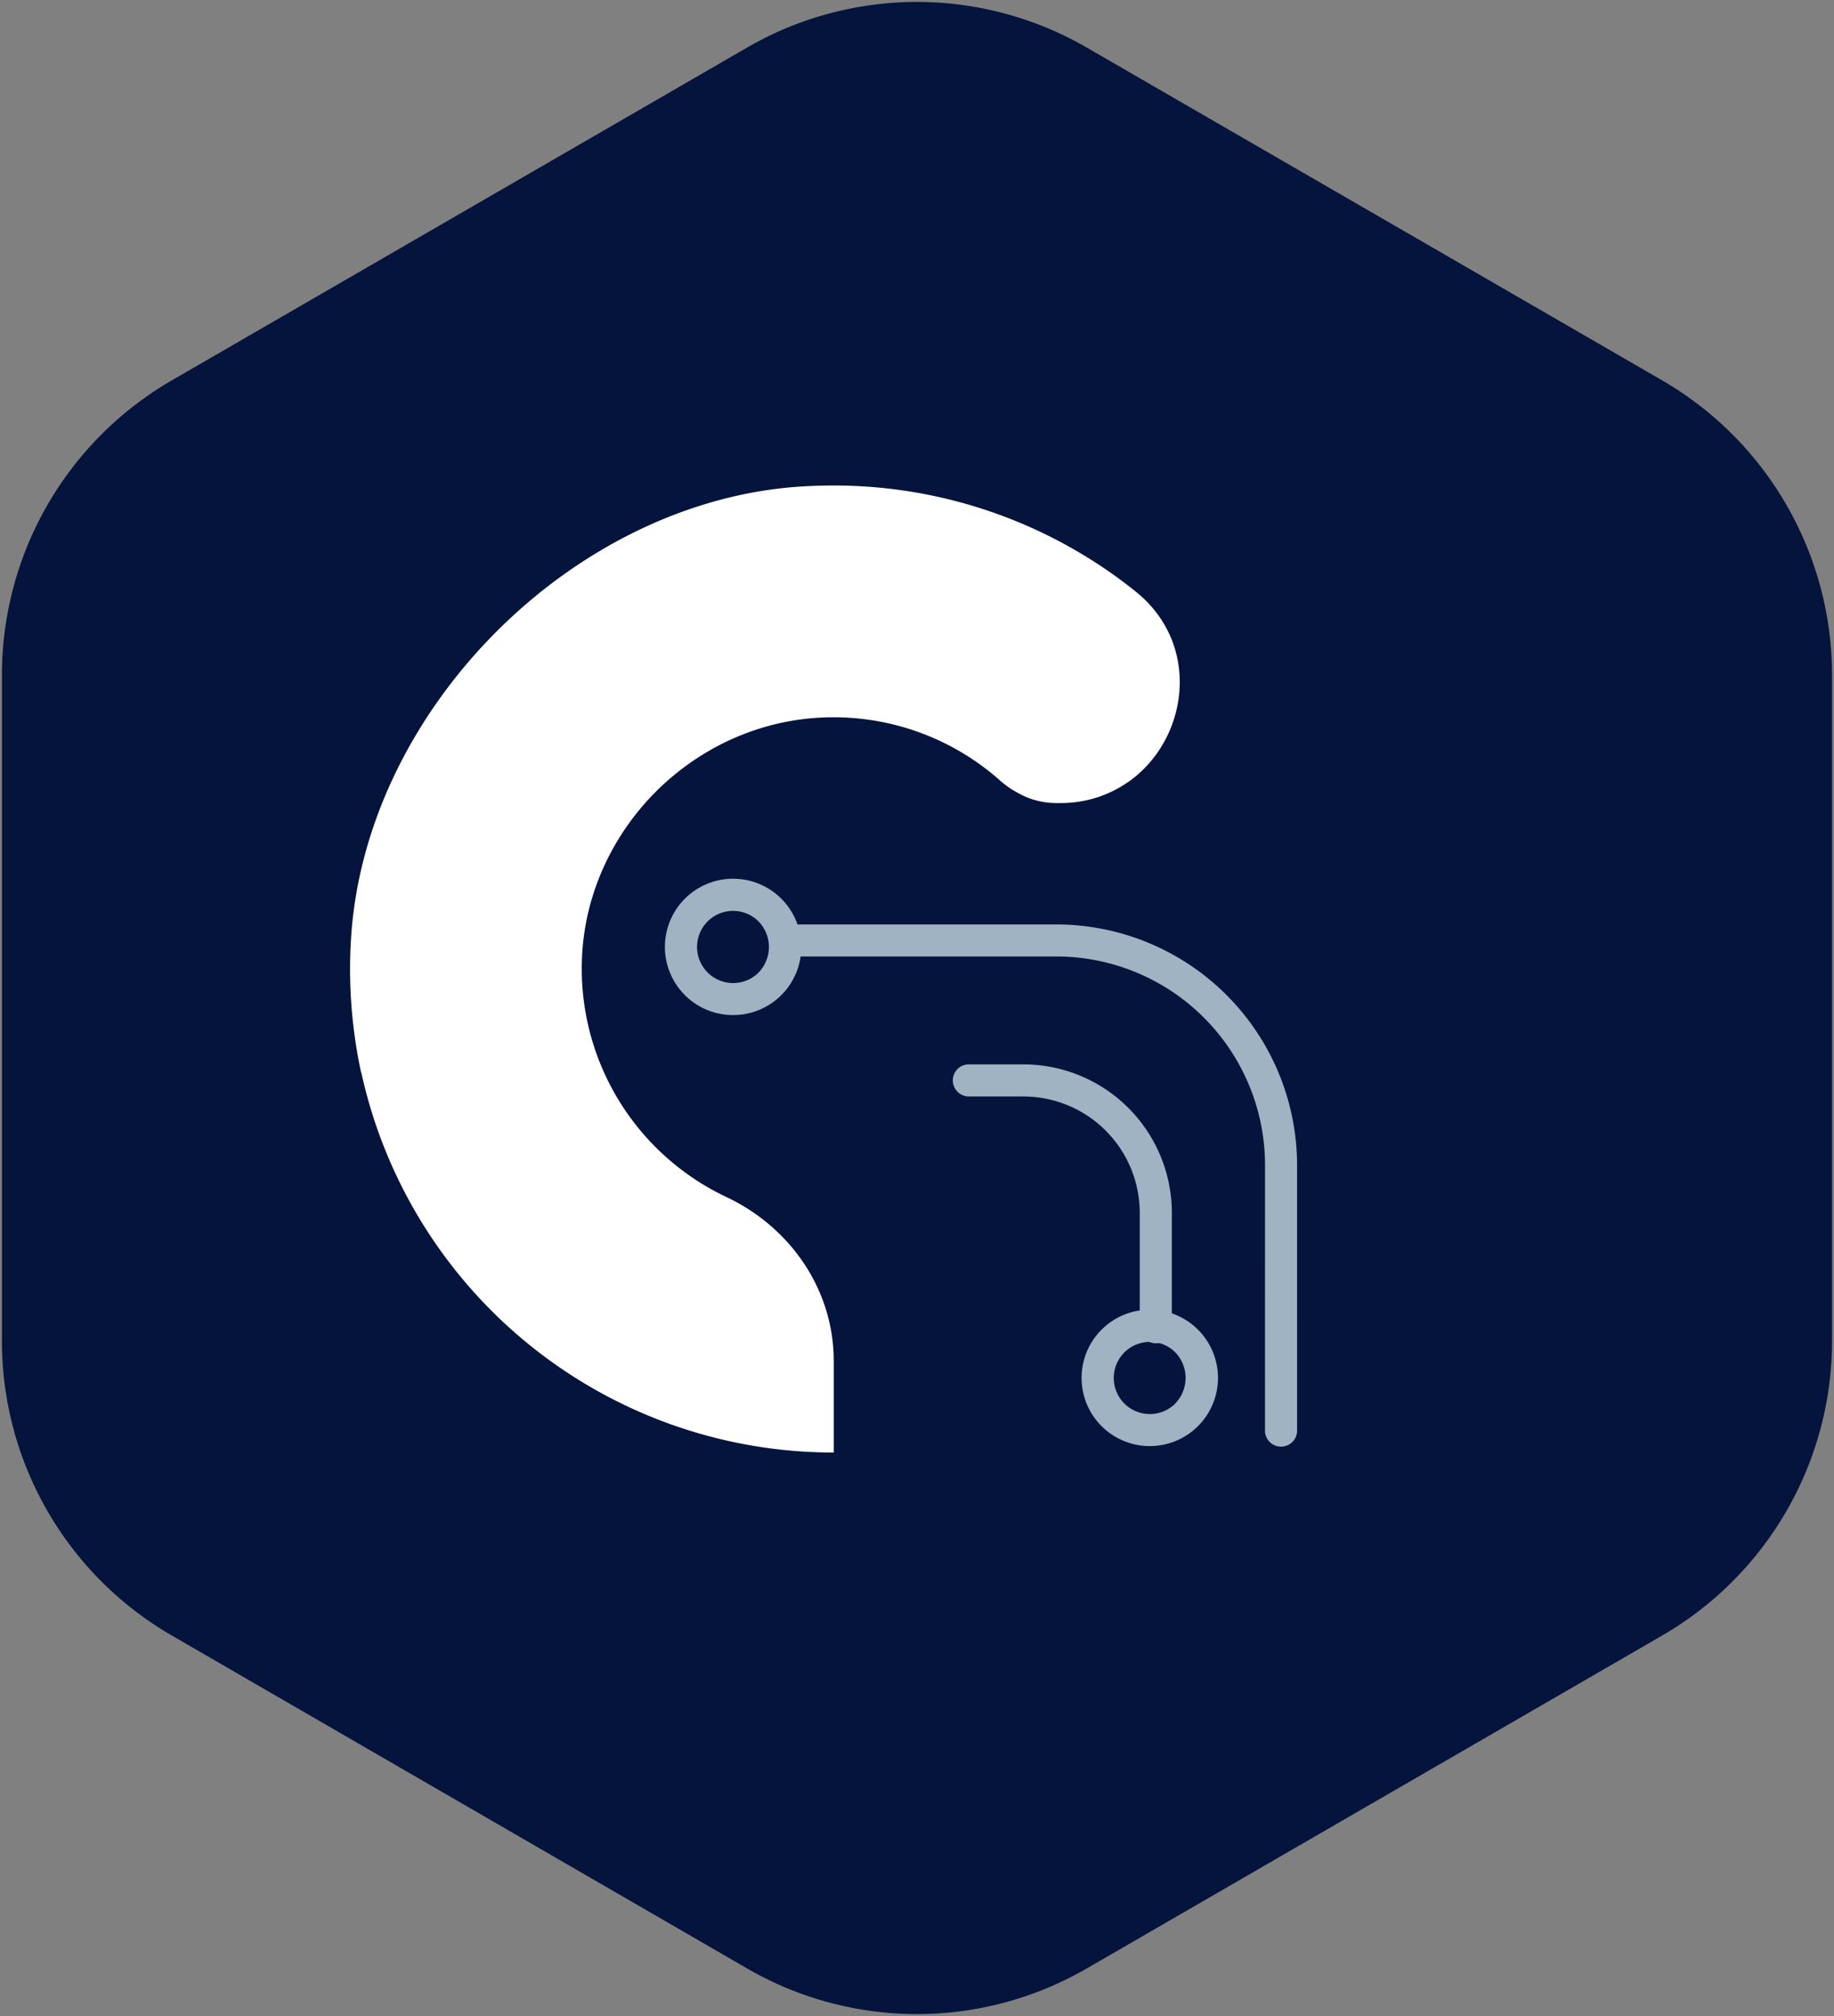 <svg xmlns="http://www.w3.org/2000/svg" width="474.087" height="521.12" viewBox="0 0 474.087 521.12">
  <rect x="0" y="0" width="474.087" height="521.12" fill="#808080" stroke="none"/>
  <g id="Group_835" data-name="Group 835" transform="translate(-346.5 -191.5)">
    <g id="Group_489" data-name="Group 489" transform="translate(347 192)">
      <path id="Path_573" data-name="Path 573" d="M473.087,346.074V174.017A88.127,88.127,0,0,0,429.15,97.81L280.434,11.8a87.613,87.613,0,0,0-87.812,0L43.936,97.81A88,88,0,0,0,0,174.017V346.074a87.926,87.926,0,0,0,43.936,76.207l148.686,86.044a87.613,87.613,0,0,0,87.812,0L429.15,422.281a88.053,88.053,0,0,0,43.936-76.207" transform="translate(0 -0.001)" fill="#04143c" stroke="rgba(0,0,0,0)" stroke-miterlimit="10" stroke-width="1"/>
    </g>
    <g id="Group_824" data-name="Group 824" transform="translate(174.52 -198.527)">
      <path id="Union_4" data-name="Union 4" d="M2.883,151.675l.012-.026-.052.067A126.63,126.63,0,0,1,.282,116.5C4.2,58.149,56.95,4.882,115.139.36Q120.121,0,124.983,0A124.643,124.643,0,0,1,199.14,24.372c1.321,1,2.6,1.961,3.882,3C220.184,41.1,216.711,65.495,201.4,76.466a.348.348,0,0,1-.217.132,30.257,30.257,0,0,1-17.689,5.483h-1a20.156,20.156,0,0,1-10.2-2.8,23.855,23.855,0,0,1-4.122-2.881A64.75,64.75,0,0,0,124.983,59.91c-.8,0-1.6,0-2.4.04-28.534,1.041-52.866,21.13-60.35,47.784h-.011a63.476,63.476,0,0,0-2.27,14.167A65.271,65.271,0,0,0,97.21,183.891c16.649,7.844,27.814,24.012,27.814,42.461v23.612A124.962,124.962,0,0,1,2.883,151.675Z" transform="translate(262.48 515.527)" fill="#fff"/>
      <g id="Group_738" data-name="Group 738" transform="translate(555.25 713.444) rotate(135)">
        <path id="Path_960" data-name="Path 960" d="M69.559,187.3a4.133,4.133,0,0,1-2.924-1.223L18.2,137.636a62.276,62.276,0,0,1,0-87.983L66.635,1.213A4.15,4.15,0,1,1,72.5,7.081L24.043,55.521a53.966,53.966,0,0,0,0,76.247l48.439,48.439a4.158,4.158,0,0,1-2.924,7.092Z" transform="translate(0 0)" fill="#9fb3c3"/>
        <path id="Path_961" data-name="Path 961" d="M24.116,87.517a4.133,4.133,0,0,1-2.924-1.223L11.239,76.34a38.4,38.4,0,0,1,0-54.287l20.84-20.84a4.15,4.15,0,1,1,5.868,5.868l-20.84,20.84a30.087,30.087,0,0,0,0,42.55l9.953,9.953a4.158,4.158,0,0,1-2.924,7.092Z" transform="translate(38.579 41.762)" fill="#9fb3c3"/>
        <path id="Path_962" data-name="Path 962" d="M17.627,35.251A17.63,17.63,0,0,1,0,17.377,17.625,17.625,0,0,1,30.007,5.08,17.625,17.625,0,0,1,17.627,35.251Zm0-26.957H17.5A9.485,9.485,0,0,0,8.317,17.48a9.311,9.311,0,0,0,9.31,9.456,9.331,9.331,0,0,0,0-18.662Z" transform="translate(63.772 175.002)" fill="#9fb3c3"/>
        <path id="Path_963" data-name="Path 963" d="M17.627,35.251A17.63,17.63,0,0,1,0,17.377a17.625,17.625,0,0,1,30.005-12.3A17.625,17.625,0,0,1,17.627,35.251Zm0-26.957H17.5A9.518,9.518,0,0,0,8.3,17.481a9.169,9.169,0,0,0,2.7,6.677A9.326,9.326,0,1,0,17.627,8.274Z" transform="translate(66.385 20.062)" fill="#9fb3c3"/>
      </g>
    </g>
  </g>
</svg>
